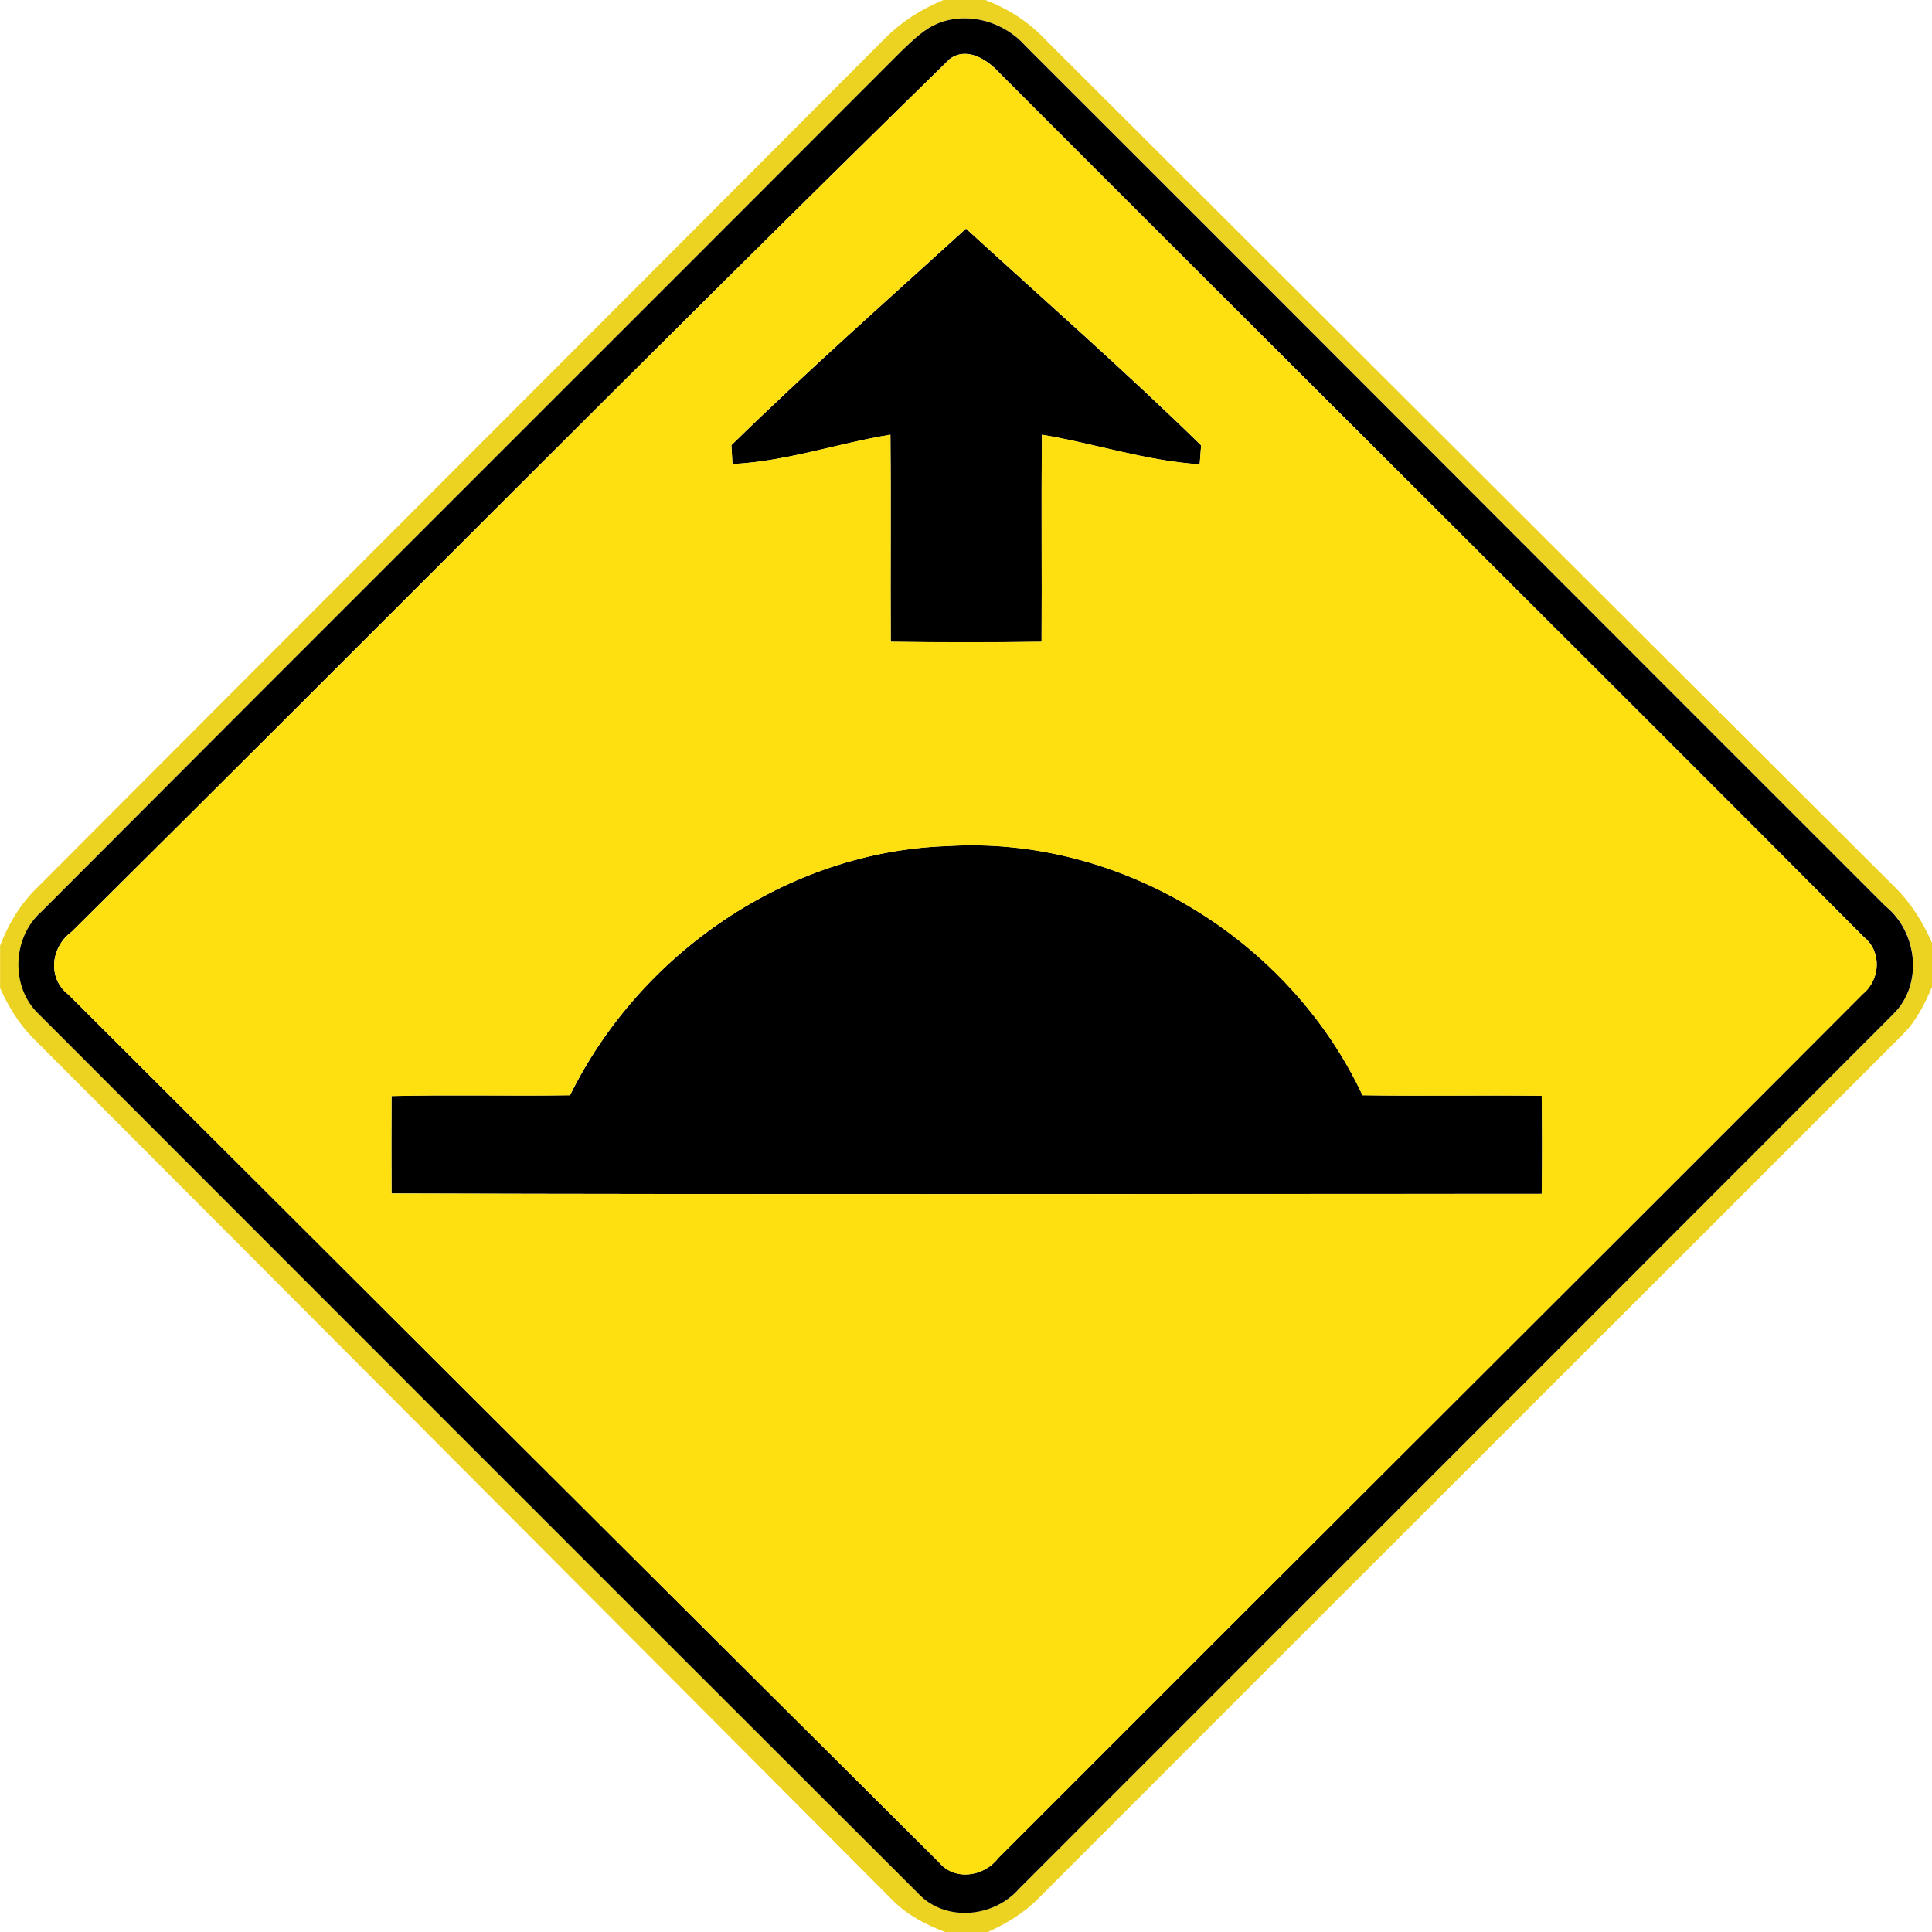 <!-- Generated by IcoMoon.io -->
<svg version="1.1" xmlns="http://www.w3.org/2000/svg" width="24" height="24" viewBox="0 0 24 24">
<title>warning--road-bump--g3</title>
<path fill="#eace0f" opacity="0.92" d="M11.718 0h0.523c0.271 0.104 0.523 0.26 0.725 0.472 3.523 3.518 7.051 7.034 10.576 10.552 0.198 0.196 0.347 0.434 0.458 0.689v0.548c-0.090 0.21-0.194 0.418-0.356 0.583-3.578 3.582-7.166 7.154-10.744 10.738-0.178 0.182-0.4 0.314-0.63 0.419h-0.528c-0.24-0.092-0.474-0.211-0.655-0.397-3.557-3.568-7.111-7.138-10.67-10.702-0.18-0.179-0.312-0.397-0.416-0.628v-0.526c0.103-0.27 0.253-0.521 0.461-0.721 3.497-3.506 7-7.007 10.495-10.514 0.214-0.223 0.475-0.396 0.762-0.512M11.672 0.282c-0.188 0.071-0.332 0.218-0.475 0.354-3.558 3.565-7.126 7.121-10.68 10.687-0.365 0.32-0.389 0.937-0.035 1.273 3.64 3.641 7.278 7.284 10.921 10.92 0.337 0.364 0.942 0.306 1.258-0.055 3.619-3.62 7.24-7.242 10.858-10.864 0.376-0.367 0.304-1.018-0.094-1.339-3.564-3.559-7.118-7.127-10.682-10.685-0.263-0.296-0.692-0.43-1.070-0.292z"></path>
<path fill="#000" d="M11.672 0.282c0.378-0.138 0.808-0.005 1.070 0.292 3.564 3.558 7.118 7.126 10.682 10.685 0.397 0.322 0.469 0.972 0.094 1.339-3.618 3.622-7.238 7.243-10.858 10.864-0.316 0.361-0.92 0.419-1.258 0.055-3.643-3.636-7.282-7.279-10.921-10.92-0.354-0.336-0.33-0.953 0.035-1.273 3.554-3.566 7.122-7.122 10.68-10.687 0.143-0.136 0.287-0.283 0.475-0.354M11.794 0.736c-3.662 3.58-7.262 7.23-10.901 10.836-0.259 0.187-0.311 0.575-0.044 0.782 3.604 3.596 7.208 7.192 10.817 10.782 0.194 0.234 0.562 0.175 0.733-0.053 3.578-3.583 7.169-7.154 10.745-10.739 0.214-0.178 0.234-0.524 0.011-0.703-3.571-3.586-7.162-7.152-10.738-10.734-0.152-0.168-0.407-0.334-0.623-0.172z"></path>
<path fill="#000" d="M9.086 5.53c0.944-0.924 1.937-1.801 2.914-2.69 0.977 0.893 1.974 1.768 2.921 2.693-0.005 0.059-0.014 0.176-0.018 0.235-0.666-0.041-1.304-0.259-1.96-0.367-0.008 0.858 0.001 1.715-0.004 2.572-0.625 0.008-1.25 0.008-1.874 0-0.005-0.857 0.005-1.715-0.004-2.572-0.656 0.106-1.295 0.332-1.962 0.364-0.004-0.059-0.010-0.176-0.013-0.234z"></path>
<path fill="#000" d="M7.081 13.606c0.87-1.765 2.704-3.028 4.684-3.096 2.146-0.134 4.253 1.157 5.161 3.095 0.742 0.011 1.484-0.002 2.226 0.006 0.006 0.407 0.006 0.812 0 1.219-4.763 0-9.526 0.010-14.288-0.005-0.002-0.403-0.002-0.806 0-1.21 0.739-0.018 1.478 0.001 2.218-0.010z"></path>
<path fill="#fee011" d="M11.794 0.736c0.216-0.162 0.47 0.004 0.623 0.172 3.576 3.582 7.166 7.148 10.738 10.734 0.223 0.179 0.203 0.526-0.011 0.703-3.576 3.584-7.166 7.156-10.745 10.739-0.172 0.228-0.539 0.287-0.733 0.053-3.608-3.59-7.213-7.186-10.817-10.782-0.266-0.208-0.215-0.595 0.044-0.782 3.638-3.606 7.238-7.256 10.901-10.836M9.086 5.53c0.004 0.058 0.010 0.175 0.013 0.234 0.667-0.031 1.306-0.258 1.962-0.364 0.008 0.857-0.001 1.715 0.004 2.572 0.624 0.008 1.249 0.008 1.874 0 0.005-0.857-0.005-1.714 0.004-2.572 0.655 0.108 1.294 0.326 1.96 0.367 0.004-0.059 0.013-0.176 0.018-0.235-0.947-0.925-1.944-1.8-2.921-2.693-0.977 0.889-1.969 1.766-2.914 2.69M7.081 13.606c-0.739 0.011-1.478-0.008-2.218 0.010-0.002 0.403-0.002 0.806 0 1.21 4.763 0.014 9.526 0.005 14.288 0.005 0.006-0.407 0.006-0.812 0-1.219-0.742-0.008-1.484 0.005-2.226-0.006-0.908-1.938-3.016-3.229-5.161-3.095-1.98 0.068-3.814 1.331-4.684 3.096z"></path>
</svg>
